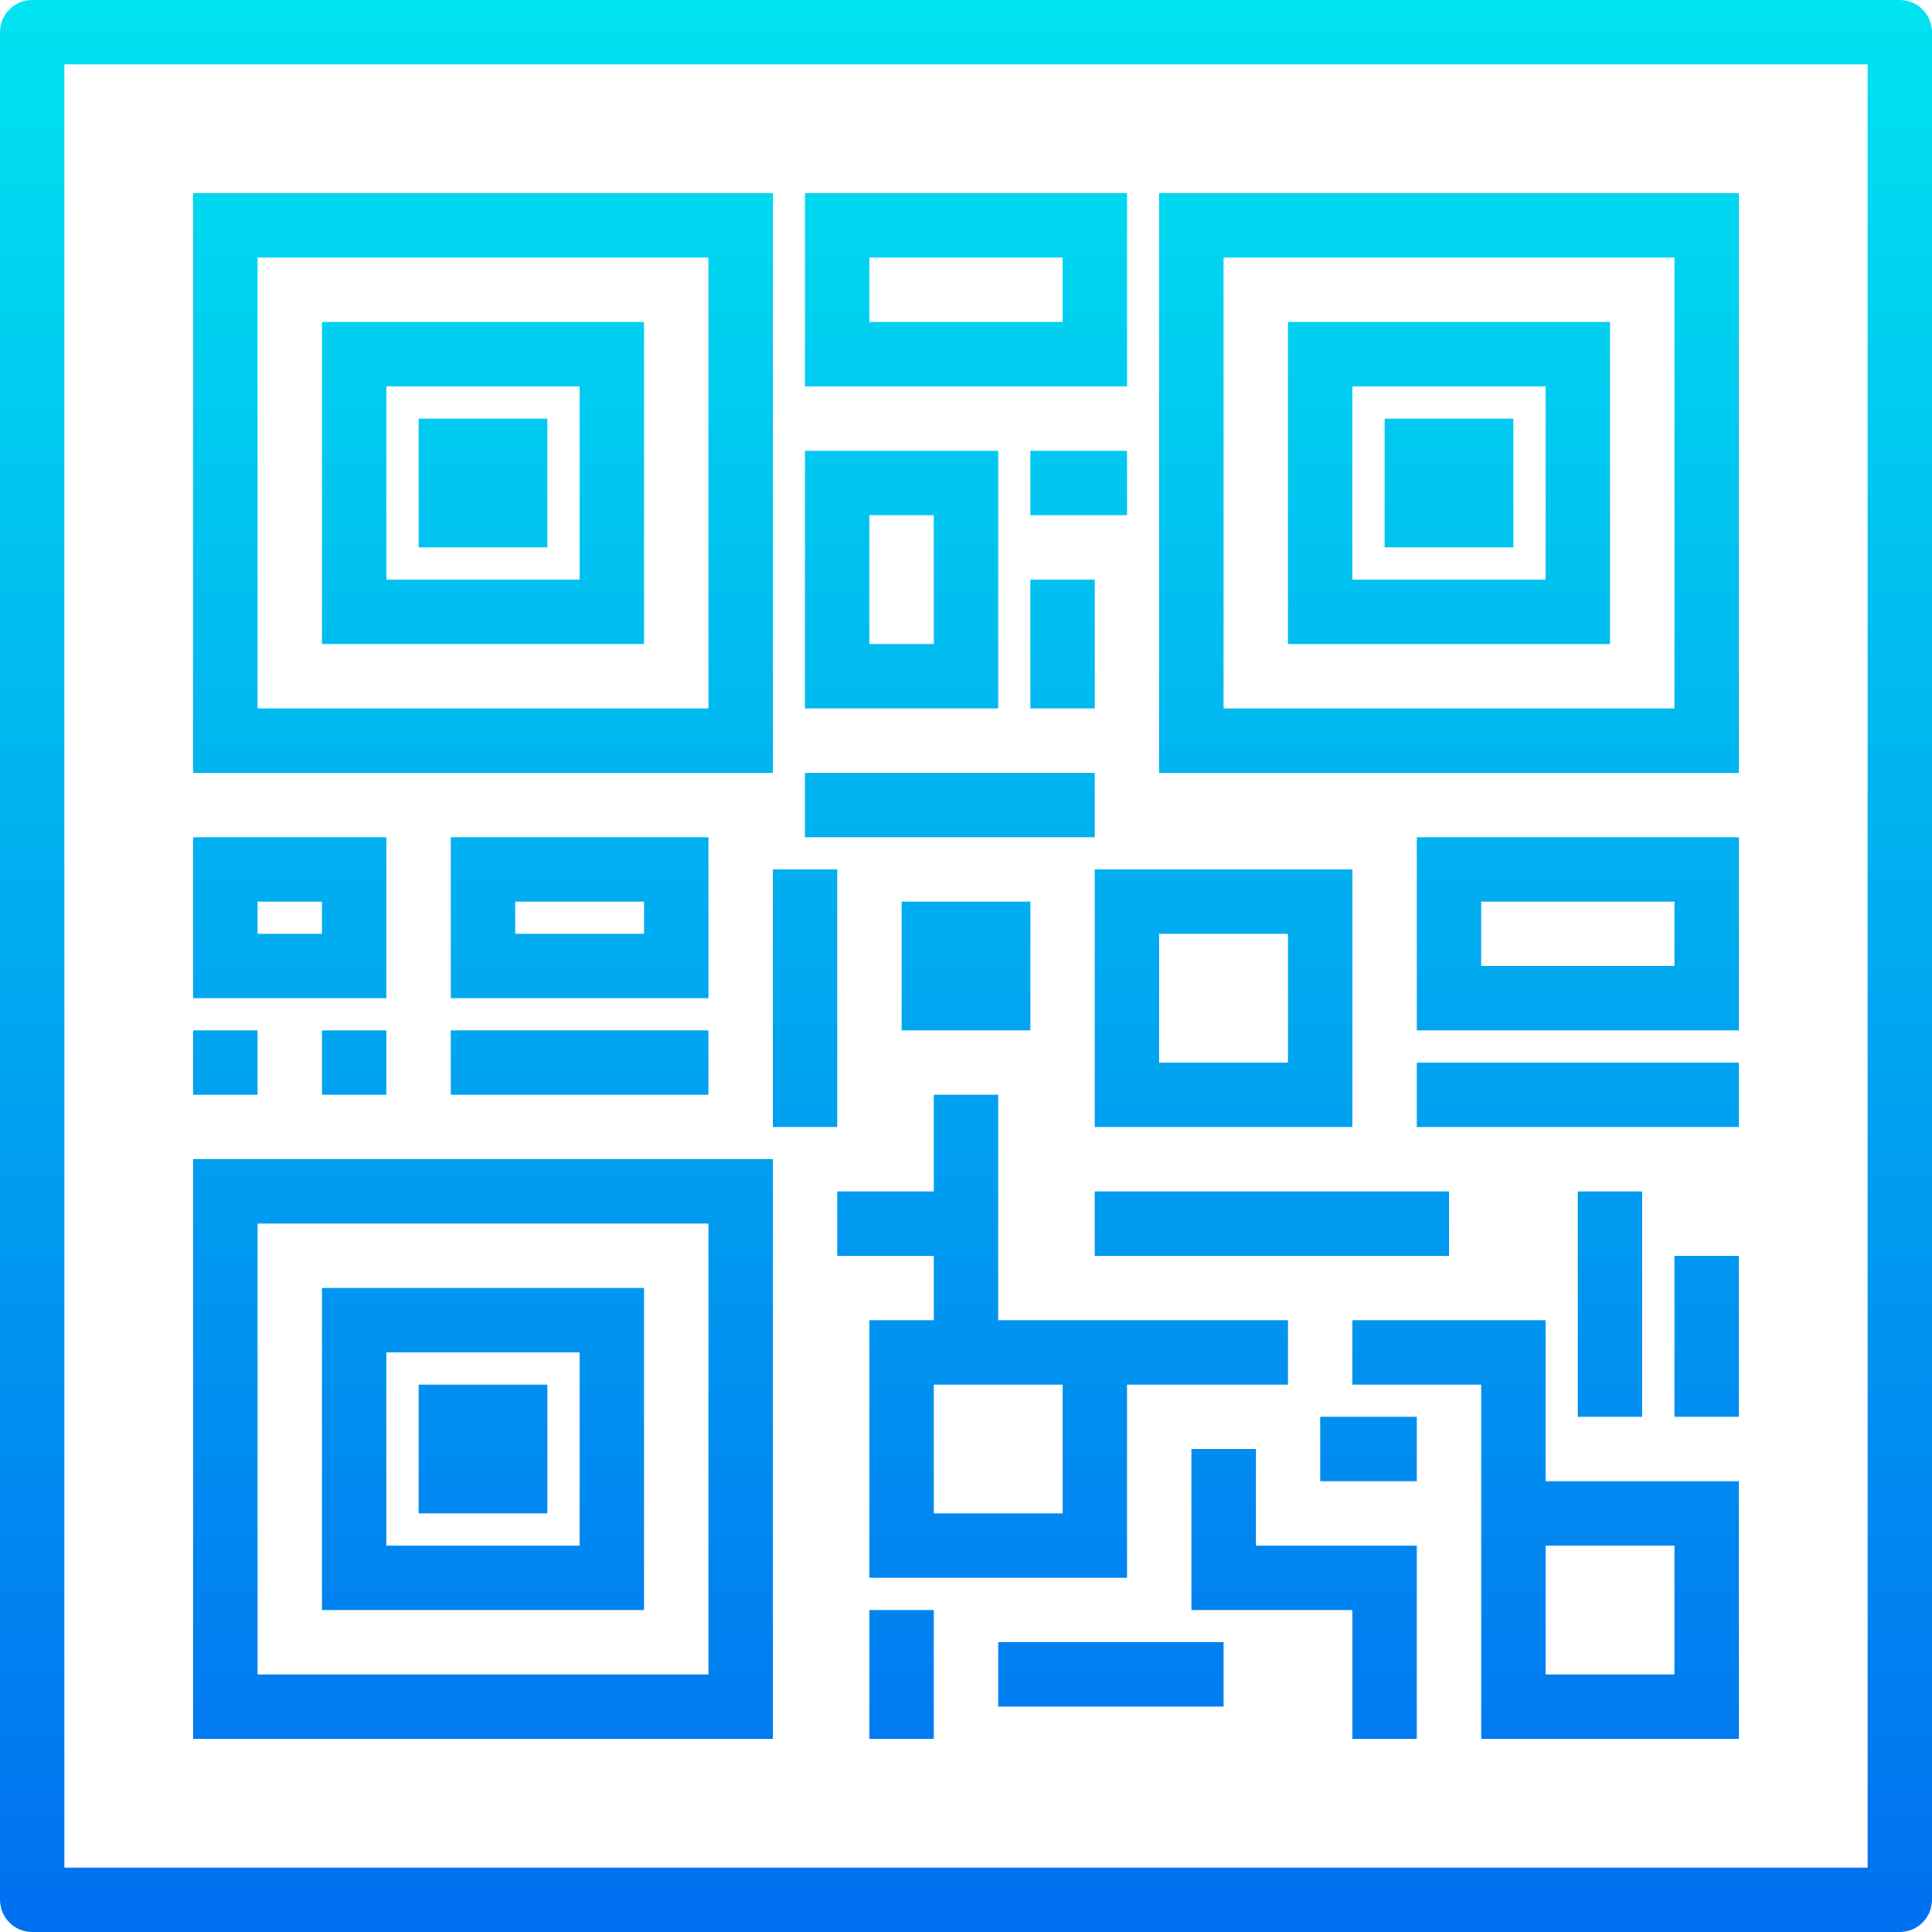 <?xml version="1.0" encoding="iso-8859-1"?>
<!-- Generator: Adobe Illustrator 19.0.0, SVG Export Plug-In . SVG Version: 6.00 Build 0)  -->
<svg version="1.1" id="Capa_1" xmlns="http://www.w3.org/2000/svg" xmlns:xlink="http://www.w3.org/1999/xlink" x="0px" y="0px"
	 viewBox="0 0 480 480" style="enable-background:new 0 0 480 480;" xml:space="preserve">
<linearGradient id="SVGID_1_" gradientUnits="userSpaceOnUse" x1="-26.875" y1="556.719" x2="-26.875" y2="619.574" gradientTransform="matrix(8 0 0 -8 455 4941)">
	<stop  offset="0" style="stop-color:#006DF0"/>
	<stop  offset="1" style="stop-color:#00E7F0"/>
</linearGradient>
<path style="fill:url(#SVGID_1_);" d="M472,0H8C3.582,0,0,3.582,0,8v464c0,4.418,3.582,8,8,8h464c4.418,0,8-3.582,8-8V8
	C480,3.582,476.418,0,472,0z M464,464H16V16h448V464z"/>
<g>
	
		<linearGradient id="SVGID_2_" gradientUnits="userSpaceOnUse" x1="-41.875" y1="556.719" x2="-41.875" y2="619.574" gradientTransform="matrix(8 0 0 -8 455 4941)">
		<stop  offset="0" style="stop-color:#006DF0"/>
		<stop  offset="1" style="stop-color:#00E7F0"/>
	</linearGradient>
	<path style="fill:url(#SVGID_2_);" d="M192,48H48v144h144V48z M176,176H64V64h112V176z"/>
	
		<linearGradient id="SVGID_3_" gradientUnits="userSpaceOnUse" x1="-41.875" y1="556.719" x2="-41.875" y2="619.574" gradientTransform="matrix(8 0 0 -8 455 4941)">
		<stop  offset="0" style="stop-color:#006DF0"/>
		<stop  offset="1" style="stop-color:#00E7F0"/>
	</linearGradient>
	<path style="fill:url(#SVGID_3_);" d="M160,80H80v80h80V80z M144,144H96V96h48V144z"/>
	
		<linearGradient id="SVGID_4_" gradientUnits="userSpaceOnUse" x1="-11.875" y1="556.719" x2="-11.875" y2="619.574" gradientTransform="matrix(8 0 0 -8 455 4941)">
		<stop  offset="0" style="stop-color:#006DF0"/>
		<stop  offset="1" style="stop-color:#00E7F0"/>
	</linearGradient>
	<path style="fill:url(#SVGID_4_);" d="M432,48H288v144h144V48z M416,176H304V64h112V176z"/>
	
		<linearGradient id="SVGID_5_" gradientUnits="userSpaceOnUse" x1="-41.875" y1="556.719" x2="-41.875" y2="619.574" gradientTransform="matrix(8 0 0 -8 455 4941)">
		<stop  offset="0" style="stop-color:#006DF0"/>
		<stop  offset="1" style="stop-color:#00E7F0"/>
	</linearGradient>
	<path style="fill:url(#SVGID_5_);" d="M192,288H48v144h144V288z M176,416H64V304h112V416z"/>
	
		<linearGradient id="SVGID_6_" gradientUnits="userSpaceOnUse" x1="-47.875" y1="556.719" x2="-47.875" y2="619.574" gradientTransform="matrix(8 0 0 -8 455 4941)">
		<stop  offset="0" style="stop-color:#006DF0"/>
		<stop  offset="1" style="stop-color:#00E7F0"/>
	</linearGradient>
	<path style="fill:url(#SVGID_6_);" d="M96,208H48v40h48V208z M80,232H64v-8h16V232z"/>
	
		<linearGradient id="SVGID_7_" gradientUnits="userSpaceOnUse" x1="-38.875" y1="556.719" x2="-38.875" y2="619.574" gradientTransform="matrix(8 0 0 -8 455 4941)">
		<stop  offset="0" style="stop-color:#006DF0"/>
		<stop  offset="1" style="stop-color:#00E7F0"/>
	</linearGradient>
	<path style="fill:url(#SVGID_7_);" d="M176,208h-64v40h64V208z M160,232h-32v-8h32V232z"/>
	
		<linearGradient id="SVGID_8_" gradientUnits="userSpaceOnUse" x1="-49.875" y1="556.719" x2="-49.875" y2="619.574" gradientTransform="matrix(8 0 0 -8 455 4941)">
		<stop  offset="0" style="stop-color:#006DF0"/>
		<stop  offset="1" style="stop-color:#00E7F0"/>
	</linearGradient>
	<path style="fill:url(#SVGID_8_);" d="M48,256h16v16H48V256z"/>
	
		<linearGradient id="SVGID_9_" gradientUnits="userSpaceOnUse" x1="-45.875" y1="556.719" x2="-45.875" y2="619.574" gradientTransform="matrix(8 0 0 -8 455 4941)">
		<stop  offset="0" style="stop-color:#006DF0"/>
		<stop  offset="1" style="stop-color:#00E7F0"/>
	</linearGradient>
	<path style="fill:url(#SVGID_9_);" d="M80,256h16v16H80V256z"/>
</g>
<linearGradient id="SVGID_10_" gradientUnits="userSpaceOnUse" x1="-26.875" y1="556.719" x2="-26.875" y2="619.574" gradientTransform="matrix(8 0 0 -8 455 4941)">
	<stop  offset="0" style="stop-color:#006DF0"/>
	<stop  offset="1" style="stop-color:#00E7F0"/>
</linearGradient>
<path style="fill:url(#SVGID_10_);" d="M224,224h32v32h-32V224z"/>
<g>
	
		<linearGradient id="SVGID_11_" gradientUnits="userSpaceOnUse" x1="-41.875" y1="556.719" x2="-41.875" y2="619.574" gradientTransform="matrix(8 0 0 -8 455 4941)">
		<stop  offset="0" style="stop-color:#006DF0"/>
		<stop  offset="1" style="stop-color:#00E7F0"/>
	</linearGradient>
	<path style="fill:url(#SVGID_11_);" d="M104,104h32v32h-32V104z"/>
	
		<linearGradient id="SVGID_12_" gradientUnits="userSpaceOnUse" x1="-11.875" y1="556.719" x2="-11.875" y2="619.574" gradientTransform="matrix(8 0 0 -8 455 4941)">
		<stop  offset="0" style="stop-color:#006DF0"/>
		<stop  offset="1" style="stop-color:#00E7F0"/>
	</linearGradient>
	<path style="fill:url(#SVGID_12_);" d="M400,80h-80v80h80V80z M384,144h-48V96h48V144z"/>
	
		<linearGradient id="SVGID_13_" gradientUnits="userSpaceOnUse" x1="-11.875" y1="556.719" x2="-11.875" y2="619.574" gradientTransform="matrix(8 0 0 -8 455 4941)">
		<stop  offset="0" style="stop-color:#006DF0"/>
		<stop  offset="1" style="stop-color:#00E7F0"/>
	</linearGradient>
	<path style="fill:url(#SVGID_13_);" d="M344,104h32v32h-32V104z"/>
	
		<linearGradient id="SVGID_14_" gradientUnits="userSpaceOnUse" x1="-41.875" y1="556.719" x2="-41.875" y2="619.574" gradientTransform="matrix(8 0 0 -8 455 4941)">
		<stop  offset="0" style="stop-color:#006DF0"/>
		<stop  offset="1" style="stop-color:#00E7F0"/>
	</linearGradient>
	<path style="fill:url(#SVGID_14_);" d="M160,320H80v80h80V320z M144,384H96v-48h48V384z"/>
	
		<linearGradient id="SVGID_15_" gradientUnits="userSpaceOnUse" x1="-41.875" y1="556.719" x2="-41.875" y2="619.574" gradientTransform="matrix(8 0 0 -8 455 4941)">
		<stop  offset="0" style="stop-color:#006DF0"/>
		<stop  offset="1" style="stop-color:#00E7F0"/>
	</linearGradient>
	<path style="fill:url(#SVGID_15_);" d="M104,344h32v32h-32V344z"/>
</g>
<linearGradient id="SVGID_16_" gradientUnits="userSpaceOnUse" x1="-26.875" y1="556.719" x2="-26.875" y2="619.574" gradientTransform="matrix(8 0 0 -8 455 4941)">
	<stop  offset="0" style="stop-color:#006DF0"/>
	<stop  offset="1" style="stop-color:#00E7F0"/>
</linearGradient>
<path style="fill:url(#SVGID_16_);" d="M280,48h-80v48h80V48z M264,80h-48V64h48V80z"/>
<g>
	
		<linearGradient id="SVGID_17_" gradientUnits="userSpaceOnUse" x1="-28.875" y1="556.719" x2="-28.875" y2="619.574" gradientTransform="matrix(8 0 0 -8 455 4941)">
		<stop  offset="0" style="stop-color:#006DF0"/>
		<stop  offset="1" style="stop-color:#00E7F0"/>
	</linearGradient>
	<path style="fill:url(#SVGID_17_);" d="M248,112h-48v64h48V112z M232,160h-16v-32h16V160z"/>
	
		<linearGradient id="SVGID_18_" gradientUnits="userSpaceOnUse" x1="-23.375" y1="556.719" x2="-23.375" y2="619.574" gradientTransform="matrix(8 0 0 -8 455 4941)">
		<stop  offset="0" style="stop-color:#006DF0"/>
		<stop  offset="1" style="stop-color:#00E7F0"/>
	</linearGradient>
	<path style="fill:url(#SVGID_18_);" d="M256,112h24v16h-24V112z"/>
	
		<linearGradient id="SVGID_19_" gradientUnits="userSpaceOnUse" x1="-23.875" y1="556.719" x2="-23.875" y2="619.574" gradientTransform="matrix(8 0 0 -8 455 4941)">
		<stop  offset="0" style="stop-color:#006DF0"/>
		<stop  offset="1" style="stop-color:#00E7F0"/>
	</linearGradient>
	<path style="fill:url(#SVGID_19_);" d="M256,144h16v32h-16V144z"/>
	
		<linearGradient id="SVGID_20_" gradientUnits="userSpaceOnUse" x1="-27.375" y1="556.719" x2="-27.375" y2="619.574" gradientTransform="matrix(8 0 0 -8 455 4941)">
		<stop  offset="0" style="stop-color:#006DF0"/>
		<stop  offset="1" style="stop-color:#00E7F0"/>
	</linearGradient>
	<path style="fill:url(#SVGID_20_);" d="M200,192h72v16h-72V192z"/>
	
		<linearGradient id="SVGID_21_" gradientUnits="userSpaceOnUse" x1="-31.875" y1="556.719" x2="-31.875" y2="619.574" gradientTransform="matrix(8 0 0 -8 455 4941)">
		<stop  offset="0" style="stop-color:#006DF0"/>
		<stop  offset="1" style="stop-color:#00E7F0"/>
	</linearGradient>
	<path style="fill:url(#SVGID_21_);" d="M192,216h16v64h-16V216z"/>
	
		<linearGradient id="SVGID_22_" gradientUnits="userSpaceOnUse" x1="-38.875" y1="556.719" x2="-38.875" y2="619.574" gradientTransform="matrix(8 0 0 -8 455 4941)">
		<stop  offset="0" style="stop-color:#006DF0"/>
		<stop  offset="1" style="stop-color:#00E7F0"/>
	</linearGradient>
	<path style="fill:url(#SVGID_22_);" d="M112,256h64v16h-64V256z"/>
	
		<linearGradient id="SVGID_23_" gradientUnits="userSpaceOnUse" x1="-18.875" y1="556.719" x2="-18.875" y2="619.574" gradientTransform="matrix(8 0 0 -8 455 4941)">
		<stop  offset="0" style="stop-color:#006DF0"/>
		<stop  offset="1" style="stop-color:#00E7F0"/>
	</linearGradient>
	<path style="fill:url(#SVGID_23_);" d="M272,280h64v-64h-64V280z M288,232h32v32h-32V232z"/>
	
		<linearGradient id="SVGID_24_" gradientUnits="userSpaceOnUse" x1="-7.875" y1="556.719" x2="-7.875" y2="619.574" gradientTransform="matrix(8 0 0 -8 455 4941)">
		<stop  offset="0" style="stop-color:#006DF0"/>
		<stop  offset="1" style="stop-color:#00E7F0"/>
	</linearGradient>
	<path style="fill:url(#SVGID_24_);" d="M352,256h80v-48h-80V256z M368,224h48v16h-48V224z"/>
	
		<linearGradient id="SVGID_25_" gradientUnits="userSpaceOnUse" x1="-7.875" y1="556.719" x2="-7.875" y2="619.574" gradientTransform="matrix(8 0 0 -8 455 4941)">
		<stop  offset="0" style="stop-color:#006DF0"/>
		<stop  offset="1" style="stop-color:#00E7F0"/>
	</linearGradient>
	<path style="fill:url(#SVGID_25_);" d="M352,264h80v16h-80V264z"/>
	
		<linearGradient id="SVGID_26_" gradientUnits="userSpaceOnUse" x1="-23.875" y1="556.719" x2="-23.875" y2="619.574" gradientTransform="matrix(8 0 0 -8 455 4941)">
		<stop  offset="0" style="stop-color:#006DF0"/>
		<stop  offset="1" style="stop-color:#00E7F0"/>
	</linearGradient>
	<path style="fill:url(#SVGID_26_);" d="M232,328h-16v64h64v-48h40v-16h-72v-56h-16v24h-24v16h24V328z M264,376h-32v-32h32V376z"/>
	
		<linearGradient id="SVGID_27_" gradientUnits="userSpaceOnUse" x1="-17.375" y1="556.719" x2="-17.375" y2="619.574" gradientTransform="matrix(8 0 0 -8 455 4941)">
		<stop  offset="0" style="stop-color:#006DF0"/>
		<stop  offset="1" style="stop-color:#00E7F0"/>
	</linearGradient>
	<path style="fill:url(#SVGID_27_);" d="M272,296h88v16h-88V296z"/>
	
		<linearGradient id="SVGID_28_" gradientUnits="userSpaceOnUse" x1="-8.875" y1="556.719" x2="-8.875" y2="619.574" gradientTransform="matrix(8 0 0 -8 455 4941)">
		<stop  offset="0" style="stop-color:#006DF0"/>
		<stop  offset="1" style="stop-color:#00E7F0"/>
	</linearGradient>
	<path style="fill:url(#SVGID_28_);" d="M384,328h-48v16h32v88h64v-64h-48V328z M416,416h-32v-32h32V416z"/>
	
		<linearGradient id="SVGID_29_" gradientUnits="userSpaceOnUse" x1="-6.875" y1="556.719" x2="-6.875" y2="619.574" gradientTransform="matrix(8 0 0 -8 455 4941)">
		<stop  offset="0" style="stop-color:#006DF0"/>
		<stop  offset="1" style="stop-color:#00E7F0"/>
	</linearGradient>
	<path style="fill:url(#SVGID_29_);" d="M392,296h16v56h-16V296z"/>
	
		<linearGradient id="SVGID_30_" gradientUnits="userSpaceOnUse" x1="-3.875" y1="556.719" x2="-3.875" y2="619.574" gradientTransform="matrix(8 0 0 -8 455 4941)">
		<stop  offset="0" style="stop-color:#006DF0"/>
		<stop  offset="1" style="stop-color:#00E7F0"/>
	</linearGradient>
	<path style="fill:url(#SVGID_30_);" d="M416,312h16v40h-16V312z"/>
	
		<linearGradient id="SVGID_31_" gradientUnits="userSpaceOnUse" x1="-28.875" y1="556.719" x2="-28.875" y2="619.574" gradientTransform="matrix(8 0 0 -8 455 4941)">
		<stop  offset="0" style="stop-color:#006DF0"/>
		<stop  offset="1" style="stop-color:#00E7F0"/>
	</linearGradient>
	<path style="fill:url(#SVGID_31_);" d="M216,400h16v32h-16V400z"/>
	
		<linearGradient id="SVGID_32_" gradientUnits="userSpaceOnUse" x1="-22.375" y1="556.719" x2="-22.375" y2="619.574" gradientTransform="matrix(8 0 0 -8 455 4941)">
		<stop  offset="0" style="stop-color:#006DF0"/>
		<stop  offset="1" style="stop-color:#00E7F0"/>
	</linearGradient>
	<path style="fill:url(#SVGID_32_);" d="M248,408h56v16h-56V408z"/>
	
		<linearGradient id="SVGID_33_" gradientUnits="userSpaceOnUse" x1="-16.375" y1="556.719" x2="-16.375" y2="619.574" gradientTransform="matrix(8 0 0 -8 455 4941)">
		<stop  offset="0" style="stop-color:#006DF0"/>
		<stop  offset="1" style="stop-color:#00E7F0"/>
	</linearGradient>
	<path style="fill:url(#SVGID_33_);" d="M312,360h-16v40h40v32h16v-48h-40V360z"/>
	
		<linearGradient id="SVGID_34_" gradientUnits="userSpaceOnUse" x1="-14.375" y1="556.719" x2="-14.375" y2="619.574" gradientTransform="matrix(8 0 0 -8 455 4941)">
		<stop  offset="0" style="stop-color:#006DF0"/>
		<stop  offset="1" style="stop-color:#00E7F0"/>
	</linearGradient>
	<path style="fill:url(#SVGID_34_);" d="M328,352h24v16h-24V352z"/>
</g>
<g>
</g>
<g>
</g>
<g>
</g>
<g>
</g>
<g>
</g>
<g>
</g>
<g>
</g>
<g>
</g>
<g>
</g>
<g>
</g>
<g>
</g>
<g>
</g>
<g>
</g>
<g>
</g>
<g>
</g>
</svg>
